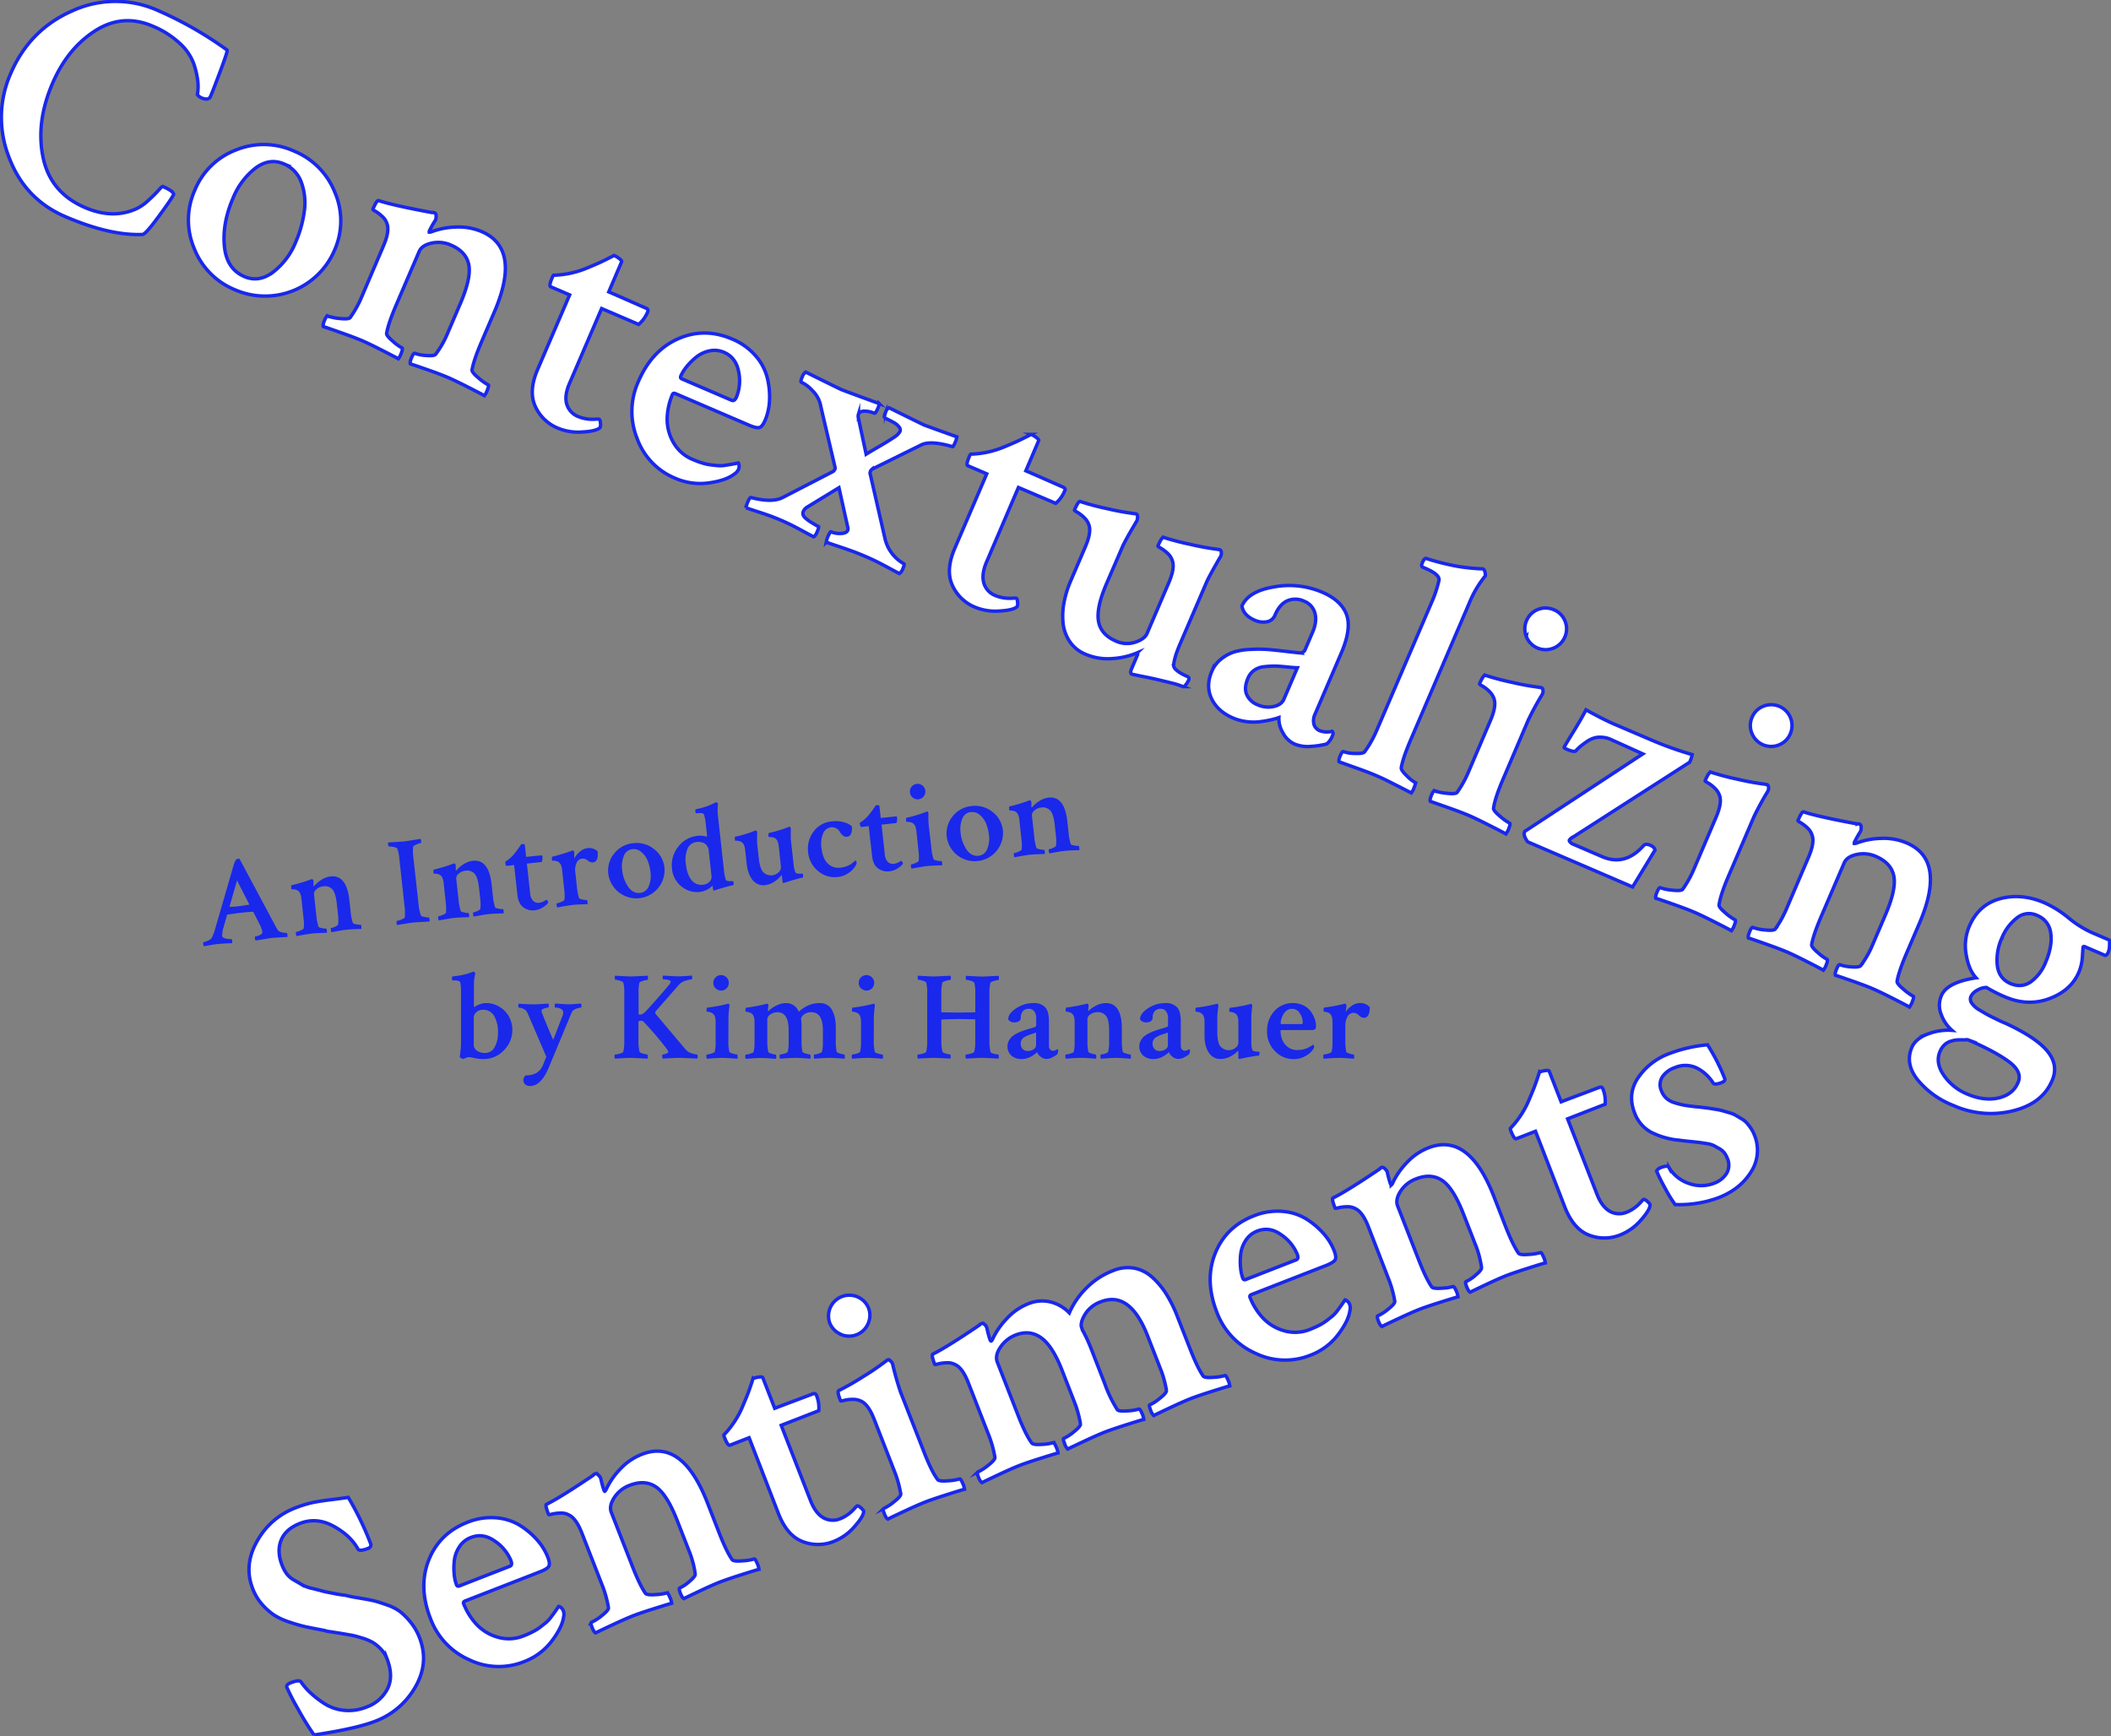 <svg id="Layer_1" data-name="Layer 1" xmlns="http://www.w3.org/2000/svg" viewBox="0 0 982.51 808.17"><rect x="0" y="0" width="982.51" height="808.17" fill="#808080" stroke="none"/><defs><style>.cls-1{fill:#1928eb;}.cls-2{fill:#fff;stroke:#1928eb;stroke-miterlimit:10;stroke-width:1.6px;}</style></defs><title>title</title><path class="cls-1" d="M111.53,399.84,127,428.76q1.12,2.21,2.19,4a2.83,2.83,0,0,0,2,1.18,7.74,7.74,0,0,0,2.25.28c.15,0,.27.32.35,1a2,2,0,0,1,0,.88q-7,.41-7.31.45T119,437.76a1.65,1.65,0,0,1-.35-1q-.09-.84.14-.86a7.47,7.47,0,0,0,1.87-.56q1.17-.48,1.35-1a1.66,1.66,0,0,0,.09-.77,13.34,13.34,0,0,0-1.53-3.86l-2.61-5.15a.64.64,0,0,0-.43-.19q-1.86.09-5,.43t-6.56.9q-.35,0-.32.27l-1.6,5.61a16.48,16.48,0,0,0-.68,3.87,1.3,1.3,0,0,0,.76,1.08A5.82,5.82,0,0,0,106,437a10,10,0,0,0,1.79.1q.18,0,.26.79a3.81,3.81,0,0,1,0,1.11q-.29,0-2.73.12t-3.94.26q-1.5.16-3.53.53l-2.89.52a1.24,1.24,0,0,1-.33-.84q-.11-1,0-1.05a8.41,8.41,0,0,0,2.17-.73,3.59,3.59,0,0,0,1.81-1.34,27.66,27.66,0,0,0,1.7-4.74l7.89-27.16q.95-3.61,1.68-4.39a1.48,1.48,0,0,1,.94-.51A1,1,0,0,1,111.53,399.84ZM107,422.07q2,0,4.18-.28t4.71-.69l.09-.24-5.66-11.06-3.47,12.07C106.83,422,106.88,422.08,107,422.07Z"/><path class="cls-1" d="M153.86,407.93q7.45-.82,8.75,11l.6,5.48a24.29,24.29,0,0,0,1,5.15q.16.39,1.68.66a8.89,8.89,0,0,0,2,.21c.12,0,.21.26.29.81a3.3,3.3,0,0,1,0,1.14q-.35,0-3.06.1t-4,.27q-1.39.15-3.82.59t-2.95.56a1.71,1.71,0,0,1-.35-1.07q-.1-.87.14-.89a6.9,6.9,0,0,0,1.89-.65q1.25-.57,1.32-1a16.67,16.67,0,0,0,0-4.26l-.6-5.48q-.53-4.79-2-6.55a4.67,4.67,0,0,0-4.34-1.45,5.37,5.37,0,0,0-3.12,1.37,2.79,2.79,0,0,0-1.15,2.32l1.09,9.93a24.29,24.29,0,0,0,1,5.15q.16.39,1.62.67a8.36,8.36,0,0,0,1.92.23q.23,0,.35.81a3.3,3.3,0,0,1,0,1.14q-.47,0-3.06.1t-3.92.25q-1.39.15-4,.61t-3.06.57a1.71,1.71,0,0,1-.35-1.07q-.1-.87.14-.89a8.11,8.11,0,0,0,2.06-.66q1.37-.59,1.44-1a19,19,0,0,0-.06-4.26l-1-9.41q-.3-2.71-1.33-3.59a2.8,2.8,0,0,0-1.39-.72,6.62,6.62,0,0,0-1.42-.19q-.56,0-.57-.11-.18-1.67.1-1.76a82.35,82.35,0,0,0,9.1-2.75.38.38,0,0,1,.13-.1l.17,0,.14,0c.15,0,.3.1.45.36a1.76,1.76,0,0,1,.24.62,19.79,19.79,0,0,0,0,2.1.46.46,0,0,0,.09.28.86.86,0,0,0,.27-.21,12.86,12.86,0,0,1,3.28-2.81A10.16,10.16,0,0,1,153.86,407.93Z"/><path class="cls-1" d="M185.88,399.74a17.47,17.47,0,0,0-1-4.8q-.28-.44-1.71-.72A7.79,7.79,0,0,0,181,394q-.23,0-.33-.84a2.34,2.34,0,0,1,0-1.05q.29,0,3.22-.18t4.49-.32q.46-.05,7.35-1.16a3,3,0,0,1,.27.9c.07.65,0,1-.12,1a9.49,9.49,0,0,0-2,.69q-1.51.63-1.58,1a21.54,21.54,0,0,0,.1,5.13L194.81,421a21.55,21.55,0,0,0,1.09,5.14q.16.39,1.68.66a8.89,8.89,0,0,0,2,.21q.23,0,.35,1.07a2.57,2.57,0,0,1,0,.82q-7,.41-7.37.46-1.16.13-2.42.32l-2.78.45-2.44.41a1.14,1.14,0,0,1-.32-.78q-.12-1.1.11-1.12a9.27,9.27,0,0,0,2.12-.64q1.43-.57,1.55-1a20.32,20.32,0,0,0-.07-4.9Z"/><path class="cls-1" d="M220.06,400.66q7.45-.82,8.75,11l.6,5.48a24.29,24.29,0,0,0,1,5.15q.16.39,1.68.66a8.9,8.9,0,0,0,2,.21c.12,0,.21.26.29.81a3.29,3.29,0,0,1,0,1.14q-.35,0-3.06.1t-4,.27q-1.39.15-3.82.59t-2.95.56a1.7,1.7,0,0,1-.35-1.07q-.1-.87.14-.89a6.93,6.93,0,0,0,1.89-.65q1.25-.57,1.32-1a16.65,16.65,0,0,0,0-4.26l-.6-5.48q-.53-4.79-2-6.55a4.67,4.67,0,0,0-4.34-1.45,5.38,5.38,0,0,0-3.12,1.37,2.79,2.79,0,0,0-1.15,2.32l1.09,9.93a24.32,24.32,0,0,0,1,5.15q.16.39,1.62.67a8.36,8.36,0,0,0,1.92.23q.23,0,.35.81a3.3,3.3,0,0,1,0,1.14q-.47,0-3.06.1t-3.92.25q-1.39.15-4,.61t-3.06.57a1.71,1.71,0,0,1-.35-1.07q-.1-.87.14-.89a8.11,8.11,0,0,0,2.06-.66q1.37-.59,1.44-1a19,19,0,0,0-.06-4.26l-1-9.41q-.3-2.71-1.33-3.59a2.8,2.8,0,0,0-1.39-.72,6.62,6.62,0,0,0-1.42-.19q-.56,0-.57-.11-.18-1.67.1-1.76A82.36,82.36,0,0,0,211,402a.37.37,0,0,1,.14-.1.55.55,0,0,1,.17,0l.14,0c.15,0,.3.1.45.36a1.77,1.77,0,0,1,.24.62,19.84,19.84,0,0,0,0,2.1c0,.15,0,.25.09.28a.87.87,0,0,0,.27-.21,12.86,12.86,0,0,1,3.28-2.81A10.17,10.17,0,0,1,220.06,400.66Z"/><path class="cls-1" d="M239.28,402.64l-3.52.39q-.4,0-.57-1.46a1.43,1.43,0,0,1,0-.53,16.25,16.25,0,0,0,4.11-3.55q.67-.83,1.46-1.88t1.84-2.69a4.14,4.14,0,0,1,1.11,0c.36.06.54.15.55.26l.62,5.66,4.19-.43,2.86-.28q.46-.05.52.47a5.65,5.65,0,0,1-.3,2.6l-6.93.76,1.53,13.91a5.51,5.51,0,0,0,1.37,3.41,3.32,3.32,0,0,0,2.85.91,5.5,5.5,0,0,0,1.2-.28,6.21,6.21,0,0,0,1-.43l.71-.43a1.84,1.84,0,0,1,.39-.22q.22-.08.58.46t.31.73q-.26.85-2.25,2.15a9.16,9.16,0,0,1-4,1.52,7.33,7.33,0,0,1-5.32-1.37q-2.32-1.7-2.76-5.74Z"/><path class="cls-1" d="M273.2,394.82a5.8,5.8,0,0,1,4.94,1.39q.54,4.91-2.23,5.21a3.45,3.45,0,0,1-2.38-.91,3.64,3.64,0,0,0-2.61-.88,3.11,3.11,0,0,0-2.6,2.13,7.73,7.73,0,0,0-.6,3.89l.79,7.22a24.32,24.32,0,0,0,1,5.15q.16.39,1.62.67a8.21,8.21,0,0,0,2,.22c.12,0,.21.26.29.81a6,6,0,0,1,.09,1.13q-.47,0-3.09.1t-3.94.26q-1.39.15-4,.61t-3.06.57a1.71,1.71,0,0,1-.35-1.07q-.1-.87.14-.89a8.09,8.09,0,0,0,2.06-.66q1.37-.59,1.44-1a19,19,0,0,0-.06-4.26l-1-9.41q-.3-2.71-1.33-3.59a2.8,2.8,0,0,0-1.39-.72,6.6,6.6,0,0,0-1.42-.19q-.56,0-.57-.11-.18-1.67.1-1.76a82.34,82.34,0,0,0,9.1-2.75,3.56,3.56,0,0,1,.45-.17c.15,0,.3.1.45.36a1.39,1.39,0,0,1,.22.65c0,.18,0,.45,0,.82s0,.76,0,1.17a7.5,7.5,0,0,0,0,.79,10.66,10.66,0,0,1,2.52-3.11A6.36,6.36,0,0,1,273.2,394.82Z"/><path class="cls-1" d="M294.75,392.46a12.81,12.81,0,0,1,9.68,2.76,12.45,12.45,0,0,1,4.84,8.73,13.16,13.16,0,0,1-26.15,2.87,12.51,12.51,0,0,1,2.77-9.59A12.72,12.72,0,0,1,294.75,392.46Zm-.45,2.8a4.68,4.68,0,0,0-3.93,3.09,12.49,12.49,0,0,0-.81,6.43,16.94,16.94,0,0,0,2.77,7.93q2.26,3.26,5.6,2.89a4.73,4.73,0,0,0,4-3.12,12.34,12.34,0,0,0,.85-6.4,20,20,0,0,0-1.36-5.49,10.25,10.25,0,0,0-2.9-4A5.39,5.39,0,0,0,294.3,395.25Z"/><path class="cls-1" d="M324.54,389.07a10,10,0,0,1,4.3.35q.29,0,.19-1l-.6-5.43a20.24,20.24,0,0,0-.78-3.89q-.39-.89-3.1-.59l-.46.05q-.35,0-.45-.89t.25-1q1.71-.36,3.33-.83t2.65-.88q1-.41,1.78-.78l1.14-.56a2.91,2.91,0,0,1,.45-.19h.12a.63.63,0,0,1,.5.27,1.06,1.06,0,0,1,.3.58,22.22,22.22,0,0,0,0,5.49l2.79,25.4a21.28,21.28,0,0,0,.82,4.23.85.85,0,0,0,.65.57,3.55,3.55,0,0,0,1.13.17l1.11,0,.58,0q.13.1.19.68.13,1.16-.22,1.19-.8.15-2,.46t-2.38.64l-2.21.65q-1,.32-2.34.75-.35,0-.45-.94l-.11-1a.26.26,0,0,0-.11-.22c-.06,0-.11,0-.14,0a9.69,9.69,0,0,1-5.77,2.79,11.25,11.25,0,0,1-8.52-2.54,11.72,11.72,0,0,1-4.41-8.25,13.62,13.62,0,0,1,2.88-10.22A12.72,12.72,0,0,1,324.54,389.07Zm-.22,2.83A5.08,5.08,0,0,0,320,395a13.6,13.6,0,0,0-.79,7.16q.54,4.91,2.63,7.45a5.7,5.7,0,0,0,5.32,2.19,4.83,4.83,0,0,0,3.06-1.36,3.22,3.22,0,0,0,.93-2.7l-1.33-12.12a4,4,0,0,0-.34-1.19,5.42,5.42,0,0,0-.84-1.28,3.71,3.71,0,0,0-1.69-1A6.16,6.16,0,0,0,324.33,391.9Z"/><path class="cls-1" d="M368.09,390.72l1.25,11.43a12.86,12.86,0,0,0,.91,4,1.2,1.2,0,0,0,.71.39,4.51,4.51,0,0,0,1,.12,8.58,8.58,0,0,0,1,0,1.07,1.07,0,0,1,.5,0c.16,0,.25.19.29.49a4.42,4.42,0,0,1,0,.79c0,.38-.13.57-.29.59a13.37,13.37,0,0,0-2,.43l-2.35.67q-1.13.33-2.15.67t-2.26.72q-.41,0-.51-.88l-.28-2.54c-.06-.19-.13-.28-.21-.27a12.94,12.94,0,0,1-3.24,3,9.72,9.72,0,0,1-4.43,1.66,6.09,6.09,0,0,1-3.54-.6,7,7,0,0,1-2.59-2.29,12.49,12.49,0,0,1-1.58-3.22,17.72,17.72,0,0,1-.77-3.6l-.71-6.47q-.3-2.71-1.33-3.59a3.23,3.23,0,0,0-1.42-.72,6.11,6.11,0,0,0-1.42-.19c-.39,0-.59,0-.6-.11q-.18-1.67.1-1.76a43.84,43.84,0,0,0,4.66-1.21,45.61,45.61,0,0,0,4.45-1.54,1,1,0,0,0,.22-.08,1,1,0,0,1,.22-.08c.19,0,.35.1.48.36a2.07,2.07,0,0,1,.21.62q-.09,4,0,5.14l.76,6.93q.49,4.5,2,6.33a5.13,5.13,0,0,0,7.31,0,3.09,3.09,0,0,0,1-2.3l-1-9.53q-.3-2.71-1.33-3.59a2.8,2.8,0,0,0-1.39-.72,6.55,6.55,0,0,0-1.45-.19q-.58,0-.6-.11-.18-1.67.16-1.77a44.53,44.53,0,0,0,4.6-1.21,45.5,45.5,0,0,0,4.45-1.54,3.34,3.34,0,0,0,.45-.17c.19,0,.36.1.51.35a1.07,1.07,0,0,1,.19.62Q368,389.68,368.09,390.72Z"/><path class="cls-1" d="M387.22,382.31a14,14,0,0,1,5.57.41,9.26,9.26,0,0,1,3.68,1.85,7.17,7.17,0,0,1-.31,3.33,2.14,2.14,0,0,1-1.85,1.52,2.6,2.6,0,0,1-1.82-.38,6.59,6.59,0,0,1-1.57-1.76,4.2,4.2,0,0,0-4.16-2.23,4.47,4.47,0,0,0-3.68,2.95,12.42,12.42,0,0,0-.78,6.48q.57,5.2,3,7.47a6.85,6.85,0,0,0,5.7,1.92,15.73,15.73,0,0,0,1.66-.27,8.64,8.64,0,0,0,1.47-.45l1.17-.51a5,5,0,0,0,1-.64l.73-.58,1.07-.91a1,1,0,0,1,.33.31,1.12,1.12,0,0,1,.24.56,1.79,1.79,0,0,1-.23,1.14,9.47,9.47,0,0,1-3.06,3.49,10.67,10.67,0,0,1-5.49,2.18,11.75,11.75,0,0,1-9.16-2.79,12.82,12.82,0,0,1-4.62-8.78,13.2,13.2,0,0,1,2.47-9.47A11.7,11.7,0,0,1,387.22,382.31Z"/><path class="cls-1" d="M404.31,384.52l-3.52.39q-.41,0-.57-1.46a1.46,1.46,0,0,1,0-.53,16.25,16.25,0,0,0,4.11-3.55q.67-.83,1.46-1.88t1.84-2.69a4.15,4.15,0,0,1,1.11,0q.54.09.55.26l.62,5.66,4.19-.43L417,380q.46-.05.52.47a5.64,5.64,0,0,1-.3,2.6l-6.93.76,1.53,13.91a5.51,5.51,0,0,0,1.37,3.41,3.32,3.32,0,0,0,2.85.91,5.52,5.52,0,0,0,1.2-.28,6.17,6.17,0,0,0,1-.43l.71-.43a1.85,1.85,0,0,1,.39-.22q.22-.08.58.46t.31.73q-.26.85-2.25,2.15a9.16,9.16,0,0,1-4,1.52,7.33,7.33,0,0,1-5.32-1.37q-2.32-1.7-2.76-5.74Z"/><path class="cls-1" d="M433.49,394.76a21.34,21.34,0,0,0,1,5.15q.16.39,1.65.67a8.56,8.56,0,0,0,2,.22q.23,0,.35.81a3.28,3.28,0,0,1,0,1.14q-.41,0-3.11.11t-4,.26q-1.44.16-4.05.62t-3,.56a1.71,1.71,0,0,1-.35-1.07q-.1-.87.14-.89a8.43,8.43,0,0,0,2-.66q1.4-.59,1.47-1a19,19,0,0,0-.06-4.26l-1-9.41q-.3-2.71-1.33-3.59a3.23,3.23,0,0,0-1.42-.72,6.11,6.11,0,0,0-1.42-.19c-.39,0-.59,0-.6-.11q-.18-1.67.16-1.77a44.66,44.66,0,0,0,4.6-1.21,45.61,45.61,0,0,0,4.45-1.54,3.4,3.4,0,0,0,.45-.17c.19,0,.36.1.51.35a1.07,1.07,0,0,1,.19.62,49.84,49.84,0,0,0,.08,5Zm-8.66-23.5a3.54,3.54,0,0,1-1.32-2.43,3.44,3.44,0,0,1,.76-2.63,3.6,3.6,0,0,1,6.4,1.84,3.54,3.54,0,0,1-.76,2.65,3.58,3.58,0,0,1-5.08.56Z"/><path class="cls-1" d="M452.27,375.17a12.81,12.81,0,0,1,9.68,2.76,12.45,12.45,0,0,1,4.84,8.73,13.16,13.16,0,0,1-26.15,2.87,12.51,12.51,0,0,1,2.77-9.59A12.72,12.72,0,0,1,452.27,375.17Zm-.45,2.8a4.68,4.68,0,0,0-3.93,3.09,12.49,12.49,0,0,0-.81,6.43,16.94,16.94,0,0,0,2.77,7.93q2.26,3.26,5.6,2.89a4.73,4.73,0,0,0,4-3.12,12.35,12.35,0,0,0,.85-6.4,20,20,0,0,0-1.36-5.49,10.24,10.24,0,0,0-2.9-4A5.39,5.39,0,0,0,451.82,378Z"/><path class="cls-1" d="M488,371.25q7.45-.82,8.75,11l.6,5.48a24.32,24.32,0,0,0,1,5.15q.16.39,1.68.66a8.89,8.89,0,0,0,2,.21c.12,0,.21.26.29.81a3.28,3.28,0,0,1,0,1.14q-.35,0-3.06.1t-4,.27q-1.39.15-3.82.59t-2.95.56a1.71,1.71,0,0,1-.35-1.07q-.1-.87.14-.89a6.9,6.9,0,0,0,1.89-.65q1.25-.57,1.32-1a16.67,16.67,0,0,0,0-4.26l-.6-5.48q-.53-4.79-2-6.55a4.67,4.67,0,0,0-4.34-1.45,5.38,5.38,0,0,0-3.12,1.37,2.79,2.79,0,0,0-1.15,2.32l1.09,9.93a24.28,24.28,0,0,0,1,5.15q.16.39,1.62.67a8.36,8.36,0,0,0,1.92.23q.23,0,.35.81a3.3,3.3,0,0,1,0,1.14q-.47,0-3.06.1t-3.92.25q-1.39.15-4,.61t-3.06.57a1.71,1.71,0,0,1-.35-1.07q-.1-.87.14-.89a8.11,8.11,0,0,0,2.06-.66q1.37-.59,1.44-1a19,19,0,0,0-.06-4.26l-1-9.41q-.3-2.71-1.33-3.59a2.8,2.8,0,0,0-1.39-.72,6.62,6.62,0,0,0-1.42-.19q-.56,0-.57-.11-.18-1.67.1-1.76a82.27,82.27,0,0,0,9.1-2.75.38.38,0,0,1,.13-.1l.17,0,.14,0c.15,0,.3.1.45.36a1.76,1.76,0,0,1,.24.62,19.79,19.79,0,0,0,0,2.1.46.46,0,0,0,.09.28.86.86,0,0,0,.27-.21,12.87,12.87,0,0,1,3.28-2.81A10.16,10.16,0,0,1,488,371.25Z"/><path class="cls-2" d="M80.82,90.49q-.8,1.87-6.93,10.21t-7.52,8.42q-15.08.67-35.9-8.26-19-8.13-26.33-27.79A50.35,50.35,0,0,1,5,34.16Q13.76,13.78,33.65,5.05A48.11,48.11,0,0,1,73.5,4.89a172,172,0,0,1,32.22,18.42q.37.33-3.17,9.78T98,44.83q-.92,2.15-4.37.67a5,5,0,0,1-1.76-1.44,21.81,21.81,0,0,0,.2-6.21,40,40,0,0,0-1.87-8.12,23.76,23.76,0,0,0-6.47-9.49,41.88,41.88,0,0,0-12.69-8.08Q57,6.14,44.17,14.41T24.4,38.91Q16.63,57,20.07,73.36T39.6,96.61q12.78,5.48,23.7.64A21.37,21.37,0,0,0,69,93.32q3-2.72,4.73-4.69t2.06-1.83Q80.8,89,80.82,90.49Z"/><path class="cls-2" d="M136.9,70.34a34.45,34.45,0,0,1,19,19.29,33.49,33.49,0,0,1-.22,26.86,35.08,35.08,0,0,1-46.31,18.39,34.22,34.22,0,0,1-19.05-19.4,33.86,33.86,0,0,1,.32-26.9,33.66,33.66,0,0,1,19.2-18.79A34.23,34.23,0,0,1,136.9,70.34Zm-4.76,5.95q-6.75-2.9-13.29,2a33.61,33.61,0,0,0-10.42,14q-5,11.63-4,22.25t9.3,14.19q6.75,2.89,13.39-2.08a33.23,33.23,0,0,0,10.46-13.88,53.65,53.65,0,0,0,4.08-14.66,27.55,27.55,0,0,0-1.44-13.29A14.49,14.49,0,0,0,132.13,76.29Z"/><path class="cls-2" d="M224.2,107.8q18.52,7.95,5.89,37.38l-5.85,13.64q-3.76,8.76-4.54,13.35-.15,1.13,3.06,3.78a23.94,23.94,0,0,0,4.49,3.2c.29.12.15.89-.39,2.3a8.85,8.85,0,0,1-1.42,2.71q-.8-.51-7.29-3.81t-9.79-4.71q-3.45-1.48-9.73-3.67t-7.64-2.6q-.33-.82.6-3t1.5-1.91a18.6,18.6,0,0,0,5.27,1q3.69.31,4.41-.57a44.84,44.84,0,0,0,5.65-10l5.85-13.64q5.11-11.92,3.92-18t-8.23-9.14a14.46,14.46,0,0,0-9.12-.94q-4.52,1-5.76,3.91l-10.6,24.7q-3.76,8.76-4.54,13.35-.15,1.13,2.91,3.71a22.56,22.56,0,0,0,4.2,3.08q.57.25-.25,2.36a8.91,8.91,0,0,1-1.42,2.71q-1.09-.64-7.29-3.81t-9.51-4.59q-3.45-1.48-10.17-3.85T150.49,152q-.33-.82.6-3t1.5-1.91a21.84,21.84,0,0,0,5.7,1.17q4,.43,4.7-.45a51.09,51.09,0,0,0,5.5-10l10-23.41q2.89-6.75,1.65-10.18a7.53,7.53,0,0,0-2.31-3.54,17.86,17.86,0,0,0-3.08-2.34q-1.31-.73-1.18-1,1.79-4.16,2.57-4,6.85,2.26,25,5.61a1,1,0,0,1,.45-.06,1.53,1.53,0,0,1,.46.11l.36.15c.38.16.57.64.57,1.44a4.76,4.76,0,0,1-.25,1.76,53.3,53.3,0,0,0-2.79,4.92,1.23,1.23,0,0,0-.16.78,2.32,2.32,0,0,0,.9-.12,34.59,34.59,0,0,1,11.42-2.24A27.34,27.34,0,0,1,224.2,107.8Z"/><path class="cls-2" d="M265.12,137.26l-8.76-3.76q-1-.43.6-4.16a3.86,3.86,0,0,1,.7-1.23A43.72,43.72,0,0,0,272,125.24q2.66-1.06,5.91-2.48t7.86-3.85a11.1,11.1,0,0,1,2.57,1.53c.76.61,1.08,1.06,1,1.34l-6,14.07q3.73,1.6,10.38,4.54l7.08,3.12q1.15.49.59,1.79a15.18,15.18,0,0,1-4.15,5.7l-17.23-7.39-14.85,34.61Q262.6,184,263.75,188a8.92,8.92,0,0,0,5.46,5.91,14.75,14.75,0,0,0,3.17.93,16.6,16.6,0,0,0,2.92.32c.79,0,1.54,0,2.24-.06a5,5,0,0,1,1.19,0c.42.07.67.69.74,1.85a3.67,3.67,0,0,1-.23,2.11q-1.73,1.64-8.1,2a24.62,24.62,0,0,1-11.41-1.75,19.7,19.7,0,0,1-10.64-10.26q-3.18-7.06,1.14-17.11Z"/><path class="cls-2" d="M340.8,157.83a29,29,0,0,1,10.92,7.83A24.75,24.75,0,0,1,357.15,176a36.28,36.28,0,0,1,1,10.44,27,27,0,0,1-2,9.08q-1.36,3.16-2.77,3.49t-4.72-1.09l-34.32-14.72q-1-.43-1.37.43a30.38,30.38,0,0,0-2.45,10.85,21.5,21.5,0,0,0,2.75,11.21,18.39,18.39,0,0,0,9.3,8.24,42.39,42.39,0,0,0,4.26,1.57,23.21,23.21,0,0,0,4,.88q1.94.24,3.42.36a13.42,13.42,0,0,0,3.21-.15l2.46-.39q.73-.11,3.7-.71a2.55,2.55,0,0,1,.35,1.17,3,3,0,0,1-.19,1.62,4.8,4.8,0,0,1-2,2.36q-3.82,3-11.8,4.12a29,29,0,0,1-15.88-2.22A31.64,31.64,0,0,1,296.49,204a33.7,33.7,0,0,1,.59-26.35q6.22-14.5,18.5-19.95T340.8,157.83ZM337,164a11,11,0,0,0-7-.64,14.73,14.73,0,0,0-6.26,3.1,29.89,29.89,0,0,0-4.39,4.49,19.16,19.16,0,0,0-2.46,4q-.43,1,.43,1.38l23.26,10q1.29.55,2.22-1.6a20.25,20.25,0,0,0,1-11.64Q342.56,166.4,337,164Z"/><path class="cls-2" d="M373.45,175.24a4.44,4.44,0,0,1,1.56-2.05q15.42,7.64,16.57,8.13t17.6,6.53a5.39,5.39,0,0,1-.58,2.13q-1.11,2.59-1.68,2.34a11.89,11.89,0,0,0-4.36-.94q-2.35-.07-3,1.36a3.41,3.41,0,0,0,0,2l3.56,16.66q1.62-1,6.16-3.65t6.82-4.21a7.72,7.72,0,0,0,2.78-2.72,2.07,2.07,0,0,0-.51-2.18,7.71,7.71,0,0,0-2.25-1.9q-1.31-.73-2.78-1.45a5.09,5.09,0,0,1-1.56-.92q-.58-.25.41-2.54a3.61,3.61,0,0,1,1.56-2.05q15.28,7.57,16.29,8t15.3,5.54a9.15,9.15,0,0,1-.7,2.42q-1,2.3-1.27,2.17-10.26-3-14.61-.83l-22.86,11.28a2.76,2.76,0,0,0-.78,1,2.12,2.12,0,0,0,0,1.68l6.68,29.22a18.16,18.16,0,0,0,8.9,12.15q.43.18-.62,2.63a4.15,4.15,0,0,1-1.5,1.91q-2.09-1.07-5.06-2.68t-5.41-2.83q-2.45-1.22-5.32-2.45-3.16-1.36-5.95-2.38t-6.29-2.19q-3.5-1.16-6-2.06a13.44,13.44,0,0,1,.51-2q1.29-3,1.72-2.83a10.66,10.66,0,0,0,4.59.78q2.58-.08,3.2-1.52a2.41,2.41,0,0,0,.08-1l-4.18-18.79L376,235.84A4.57,4.57,0,0,0,373.9,238a2.28,2.28,0,0,0-.11,1.65,3.86,3.86,0,0,0,1.25,1.64,17.6,17.6,0,0,0,1.72,1.33q.73.48,2.29,1.41t1.85,1q.43.18-.62,2.63-.8,1.87-1.62,2.19-2.09-1.07-4.91-2.62t-5.2-2.74q-2.38-1.19-5.11-2.36t-5.23-2.08q-2.51-.9-5.64-1.91t-5.35-1.79a10.8,10.8,0,0,1,.76-2.57q1-2.44,1.62-2.19,9.95,2.57,14.83-.1l23.37-12.07a2.81,2.81,0,0,0,.78-1,1.93,1.93,0,0,0,0-1.19l-6.9-29.49a13.11,13.11,0,0,0-3.45-5.82,16.58,16.58,0,0,0-5.24-4Q372.4,177.68,373.45,175.24Z"/><path class="cls-2" d="M459.25,220.55l-8.76-3.76q-1-.43.6-4.17a3.88,3.88,0,0,1,.7-1.23,43.71,43.71,0,0,0,14.32-2.87q2.66-1.06,5.91-2.48t7.86-3.85a11.1,11.1,0,0,1,2.57,1.53c.76.61,1.08,1.06,1,1.34l-6,14.07q3.73,1.6,10.38,4.54l7.08,3.12q1.15.49.59,1.79a15.18,15.18,0,0,1-4.15,5.7L474,226.89,459.2,261.5q-2.47,5.75-1.32,9.81a8.93,8.93,0,0,0,5.46,5.91,14.81,14.81,0,0,0,3.17.94,16.59,16.59,0,0,0,2.92.32c.79,0,1.54,0,2.24-.06a5,5,0,0,1,1.19,0q.63.11.74,1.85a3.66,3.66,0,0,1-.23,2.11q-1.73,1.64-8.1,2a24.64,24.64,0,0,1-11.41-1.75,19.71,19.71,0,0,1-10.64-10.26q-3.18-7.06,1.14-17.11Z"/><path class="cls-2" d="M561.59,270.92l-12.2,28.43q-3,6.89-3.16,10.54a3.25,3.25,0,0,0,1.16,1.86,12.15,12.15,0,0,0,2.27,1.65,23.28,23.28,0,0,0,2.31,1.16c.72.31,1.1.53,1.16.67q.51.39,0,1.54a11.85,11.85,0,0,1-1.12,1.81c-.58.83-1.07,1.16-1.45,1a36,36,0,0,0-5.31-1.68q-3.3-.82-6.39-1.55T533,315.08q-2.83-.54-6.24-1.31-1-.43,0-2.73l2.71-6.32q.16-.78-.12-.9a34.88,34.88,0,0,1-11.53,2.7,26.16,26.16,0,0,1-12.58-2,16.37,16.37,0,0,1-7.5-6.11,18.84,18.84,0,0,1-3-8.78,33.54,33.54,0,0,1,.56-9.62,47.63,47.63,0,0,1,2.95-9.45l6.9-16.08q2.89-6.75,1.65-10.18a8.67,8.67,0,0,0-2.38-3.57,16.45,16.45,0,0,0-3.08-2.34q-1.38-.76-1.25-1,1.79-4.16,2.57-4a117.77,117.77,0,0,0,12.51,3.33A122.39,122.39,0,0,0,527.53,239a2.53,2.53,0,0,0,.64.1,2.61,2.61,0,0,1,.64.1c.48.21.69.7.65,1.47a5.59,5.59,0,0,1-.32,1.73q-5.48,9.21-6.71,12.08L515,271.68q-4.81,11.2-3.74,17.44t8.1,9.26a12.26,12.26,0,0,0,9,.53q4.36-1.45,5.47-4L544,271.18q2.89-6.75,1.64-10.18a7.53,7.53,0,0,0-2.31-3.54,17.6,17.6,0,0,0-3.15-2.37q-1.38-.76-1.25-1,1.79-4.16,2.71-3.94A119.85,119.85,0,0,0,554,253.37a122.42,122.42,0,0,0,12.45,2.28,9.12,9.12,0,0,0,1.27.21q.72.31.72,1.5a2.87,2.87,0,0,1-.39,1.7Q562.7,268.33,561.59,270.92Z"/><path class="cls-2" d="M615.34,275.62q8.9,3.82,11.35,10.39t-2.42,17.92l-12.14,28.29a7.13,7.13,0,0,0-.59,4.93,4.69,4.69,0,0,0,2.8,3,9.73,9.73,0,0,0,5.68.23q.74.66.18,1.95a9.28,9.28,0,0,1-2.71,3.94,38.68,38.68,0,0,1-7.28,1.13,16.27,16.27,0,0,1-7.69-1.09,11.4,11.4,0,0,1-5.41-5.21,12.8,12.8,0,0,1-1.88-7.1q-.21.08-1.48.47t-3.42.83a45.87,45.87,0,0,1-4.72.7,25,25,0,0,1-5.71-.16,22.77,22.77,0,0,1-6-1.64q-7.18-3.08-10-9t.13-12.78a14.41,14.41,0,0,1,4.42-5.75,18.63,18.63,0,0,1,6.07-3.26,32,32,0,0,1,7.81-1.16,64.44,64.44,0,0,1,7.88.06q3.2.27,8.13.85t6.9.75a2.46,2.46,0,0,0,2.28-1.74l3.39-7.9q2.15-5,1.09-8.88a8.17,8.17,0,0,0-4.94-5.52,9.48,9.48,0,0,0-7.89-.24q-3.58,1.61-5.67,6.49a5.07,5.07,0,0,1-4,3.31,9.71,9.71,0,0,1-5.47-.73q-5.32-2.28-6-6.65,3-6.89,15-8.89A39.19,39.19,0,0,1,615.34,275.62ZM585.23,328a12.11,12.11,0,0,0,7.54.85q3.66-.81,4.77-3.39l6.28-14.65q-1.19,0-4.85-.38t-5.69-.4a42.92,42.92,0,0,0-4.88.29,9.42,9.42,0,0,0-4.73,1.71,8.6,8.6,0,0,0-2.8,3.56q-2,4.6-.6,7.73A9,9,0,0,0,585.23,328Z"/><path class="cls-2" d="M656.72,344q-3.82,8.91-4.54,13.36-.15,1.13,2.56,3.73a17.09,17.09,0,0,0,3.86,3.1c.29.12.17.87-.36,2.23a8.52,8.52,0,0,1-1.39,2.63l-5.23-2.67q-3.28-1.67-5.95-3t-5.11-2.36q-2.73-1.17-5.52-2.2t-6.18-2.23l-5.61-2q-.33-.82.57-2.9t1.47-1.84a16.73,16.73,0,0,0,5.33.84q3.75.17,4.47-.72a51.8,51.8,0,0,0,5.71-10.13l25.63-59.73a54.5,54.5,0,0,0,3.33-10.13q.26-2.6-6.19-5.38l-1.44-.62q-.86-.37-.12-2.09,1-2.3,1.85-1.93,4.63,1.48,9,2.49t7.29,1.43q3,.42,5.18.61t3.55.25H690l.29.12c.38.16.67.63.85,1.39a4.79,4.79,0,0,1,.17,1.77,49.43,49.43,0,0,0-7.51,12.76Z"/><path class="cls-2" d="M699.53,362.74q-3.76,8.76-4.4,13.42-.15,1.13,3,3.75a23,23,0,0,0,4.42,3.17q.57.24-.25,2.36a8.88,8.88,0,0,1-1.42,2.71q-.94-.58-7.44-3.87t-9.65-4.65q-3.59-1.54-10.31-3.91T665.69,373q-.33-.82.6-3t1.5-1.91a22.7,22.7,0,0,0,5.63,1.14q4.05.46,4.77-.42a51,51,0,0,0,5.5-10.05l10-23.41q2.89-6.75,1.64-10.18a8.68,8.68,0,0,0-2.38-3.57,16.48,16.48,0,0,0-3.08-2.34q-1.38-.76-1.25-1,1.79-4.16,2.71-3.94a120.21,120.21,0,0,0,12.37,3.27,122.71,122.71,0,0,0,12.45,2.28,9.09,9.09,0,0,0,1.27.21c.48.21.72.71.72,1.5a2.87,2.87,0,0,1-.39,1.7,134,134,0,0,0-6.45,11.86Zm10.85-66.5a9.51,9.51,0,0,1,.13-7.43,9.6,9.6,0,0,1,12.69-5,9.36,9.36,0,0,1,5.21,5.3,9.26,9.26,0,0,1-.09,7.35,9.52,9.52,0,0,1-5.3,5.21,9.62,9.62,0,0,1-12.64-5.42Z"/><path class="cls-2" d="M730.44,391c-.12.29,0,.63.41,1a3.53,3.53,0,0,0,.88.72l13.93,6q10.62,4.56,19.16-5,1-1.25,3.13-.36t2.31,2.35l-10.41,17.13L711,391.82q-2.13-3-1.46-4.53c.12-.29.25-.46.39-.51l54.67-35.88-15.1-6.82a11.07,11.07,0,0,0-2.88-.81,14,14,0,0,0-2.67-.12,9.15,9.15,0,0,0-2.52.53,10.93,10.93,0,0,0-2.11,1c-.54.33-1.18.77-1.92,1.3s-1.29,1-1.64,1.25-.82.73-1.4,1.27a7,7,0,0,0-.92,1q-.8.68-4-.68c-1.05-.45-1.54-.77-1.46-1q.31-.72,4.18-7t6-10.43q8.1,4.49,13.27,6.71L769,344.61a163.48,163.48,0,0,0,18.58,6.61,13.26,13.26,0,0,1-1.19,3.57l-54,34.65A4.79,4.79,0,0,0,730.44,391Z"/><path class="cls-2" d="M804.49,407.78q-3.76,8.76-4.4,13.42-.15,1.13,3,3.75a23,23,0,0,0,4.42,3.17c.38.16.3,1-.25,2.36a8.89,8.89,0,0,1-1.42,2.71q-.94-.58-7.43-3.87t-9.65-4.65q-3.59-1.54-10.31-3.91t-7.78-2.66q-.33-.82.6-3t1.5-1.91a22.62,22.62,0,0,0,5.63,1.14q4.05.46,4.77-.42a51.11,51.11,0,0,0,5.5-10.05l10-23.41q2.89-6.75,1.65-10.18a8.7,8.7,0,0,0-2.38-3.57,16.41,16.41,0,0,0-3.08-2.34q-1.38-.76-1.25-1,1.79-4.16,2.71-3.94a119.65,119.65,0,0,0,12.37,3.27,122.71,122.71,0,0,0,12.45,2.28,9.31,9.31,0,0,0,1.27.21q.72.31.72,1.5a2.89,2.89,0,0,1-.39,1.7,133.73,133.73,0,0,0-6.45,11.86Zm10.85-66.5a9.52,9.52,0,0,1,.13-7.43,9.26,9.26,0,0,1,5.26-5.14,9.69,9.69,0,0,1,12.54,12.78A9.52,9.52,0,0,1,828,346.7a9.62,9.62,0,0,1-12.64-5.42Z"/><path class="cls-2" d="M887.45,392.36q18.52,7.95,5.89,37.38l-5.85,13.64q-3.76,8.76-4.54,13.35-.15,1.13,3.06,3.78a24,24,0,0,0,4.49,3.2q.43.18-.39,2.3a8.83,8.83,0,0,1-1.42,2.71q-.8-.51-7.29-3.81t-9.79-4.71q-3.45-1.48-9.73-3.67t-7.64-2.6q-.33-.82.6-3t1.5-1.91a18.57,18.57,0,0,0,5.27,1q3.69.31,4.41-.57a44.85,44.85,0,0,0,5.65-10l5.85-13.64q5.11-11.92,3.92-18t-8.23-9.14a14.46,14.46,0,0,0-9.12-.94q-4.52,1-5.76,3.91l-10.6,24.7q-3.76,8.76-4.54,13.35-.15,1.13,2.91,3.72a22.5,22.5,0,0,0,4.21,3.08q.57.25-.25,2.36a8.9,8.9,0,0,1-1.42,2.71q-1.09-.64-7.29-3.81t-9.51-4.59q-3.45-1.48-10.16-3.85t-7.93-2.72q-.33-.82.6-3t1.5-1.91a21.85,21.85,0,0,0,5.7,1.17q4,.43,4.7-.45a51.13,51.13,0,0,0,5.5-10.05l10-23.41q2.89-6.75,1.64-10.18a7.52,7.52,0,0,0-2.31-3.54,17.87,17.87,0,0,0-3.08-2.34q-1.31-.73-1.18-1,1.79-4.16,2.57-4,6.85,2.26,25,5.61a1,1,0,0,1,.45-.06,1.53,1.53,0,0,1,.46.11l.36.15c.38.16.57.64.57,1.44a4.73,4.73,0,0,1-.25,1.76,53.43,53.43,0,0,0-2.79,4.92,1.23,1.23,0,0,0-.16.78,2.36,2.36,0,0,0,.9-.12,34.59,34.59,0,0,1,11.42-2.24A27.34,27.34,0,0,1,887.45,392.36Z"/><path class="cls-2" d="M951.66,420.25a49.53,49.53,0,0,1,11.12,7A48.15,48.15,0,0,0,973.46,434l8.18,3.51c.19.08.26.85.2,2.3a9.59,9.59,0,0,1-.51,3.18q-.86,2-1.72,1.64l-9.33-4c-.38-.16-.64-.1-.76.18q-.06.15-.31,4.29a22.11,22.11,0,0,1-1.67,7.45q-3.64,8.48-13.67,12.24T933.21,464a64.72,64.72,0,0,1-8.66-4.39,8.39,8.39,0,0,0-4.3,1.3,6.65,6.65,0,0,0-2.94,2.9,3.21,3.21,0,0,0,.32,3,10.52,10.52,0,0,0,3.62,3.25q2.69,1.66,4.64,2.67t5.62,2.75l2.15.92q14.17,6.59,19.34,13t2.15,13.42q-4.48,10.83-18.35,14.23a42.69,42.69,0,0,1-27.65-2.51,40.61,40.61,0,0,1-16.58-11.87q-6-7.53-2.77-15.13,1.79-4.17,7.54-6.29a25.83,25.83,0,0,1,11.17-1.67,17.82,17.82,0,0,1-5-7.34,11.36,11.36,0,0,1,.08-8.89q2.65-6.17,16.11-8.22-3.37-3.65-4.58-10.72a23,23,0,0,1,1.43-13.24q4.37-10.2,14.37-12.88T951.66,420.25Zm-12.41,83.6q2.16-5-4.39-9.79t-18.75-10a2.52,2.52,0,0,0-.78-.16,6.75,6.75,0,0,0-.9.12q-2.18-.09-3.4,0a13.45,13.45,0,0,0-3,.59,7.59,7.59,0,0,0-3,1.68,9.07,9.07,0,0,0-2.12,3.17q-2.22,5.17,1.76,11a24.34,24.34,0,0,0,10.73,8.68q8,3.45,14.74,1.9T939.25,503.85Zm-7.44-67.46a24.73,24.73,0,0,0-2.21,13.08q.81,6,6,8.26t9.58-.73a20.71,20.71,0,0,0,6.86-9q3.27-7.61,2.43-13.58a10,10,0,0,0-6.3-8.31,8.81,8.81,0,0,0-9.52,1.19A22.68,22.68,0,0,0,931.81,436.38Z"/><path class="cls-2" d="M117.61,739.44q-4.26-10.92,2-22a34.14,34.14,0,0,1,17.75-15.55,54.8,54.8,0,0,1,7.3-2.34q3.23-.75,9.23-1.5t8.21-1.1a139.3,139.3,0,0,1,10.48,21.74,1.7,1.7,0,0,1-1.24,2q-3.93,1.53-4.73.33-3.48-6.35-11.37-10.66t-15.6-1.3q-6.7,2.61-8.79,7.79t.4,11.58a17.63,17.63,0,0,0,2.13,4,11,11,0,0,0,3.54,3.06q2.27,1.3,3.7,2.17a18.55,18.55,0,0,0,4.86,1.71q3.43.85,4.66,1.2t5.47,1.14a47.5,47.5,0,0,0,5.08.79,57.46,57.46,0,0,0,6.1,1.23q4.94.84,7,1.31t6.11,1.9a22.56,22.56,0,0,1,6.37,3.22,32,32,0,0,1,4.84,4.9,26.31,26.31,0,0,1,4.14,7.19q4.54,11.65-1.9,22.88a36.13,36.13,0,0,1-18.81,16.05q-8.74,3.4-28.38,6.36a136.56,136.56,0,0,1-7.54-12.24,105.53,105.53,0,0,1-5.15-10q-.31-1.22,1.88-2.07,3.78-1.47,4.68-.48a30.36,30.36,0,0,0,4.28,5,45.52,45.52,0,0,0,6.61,5.14,20.57,20.57,0,0,0,9.11,3.16,22,22,0,0,0,10.56-1.52,17.49,17.49,0,0,0,9.77-8.5q2.92-5.83-.25-14a13.58,13.58,0,0,0-2.82-4.44,18.07,18.07,0,0,0-3.72-3.08,22.81,22.81,0,0,0-5-2.08q-3.14-1-5.14-1.35t-5.84-1q-3.84-.6-5.43-.82a10.77,10.77,0,0,0-2.06-.54q-5.25-1-8-1.58a75.28,75.28,0,0,1-7.28-2.11,30.9,30.9,0,0,1-7.24-3.3,29.56,29.56,0,0,1-5.51-4.89A23.53,23.53,0,0,1,117.61,739.44Z"/><path class="cls-2" d="M217.59,708.53a29,29,0,0,1,13.28-2.07A24.74,24.74,0,0,1,242,710a36.3,36.3,0,0,1,8,6.77,26.94,26.94,0,0,1,4.92,7.89q1.25,3.2.47,4.43t-4.13,2.53l-34.79,13.56q-1,.4-.68,1.27a30.34,30.34,0,0,0,5.86,9.45,21.49,21.49,0,0,0,9.83,6.07,18.39,18.39,0,0,0,12.41-.64,42.53,42.53,0,0,0,4.14-1.86,23.23,23.23,0,0,0,3.5-2.2q1.55-1.19,2.69-2.14a13.41,13.41,0,0,0,2.18-2.36l1.48-2q.44-.59,2.15-3.1a2.56,2.56,0,0,1,1.07.59,3,3,0,0,1,1,1.29,4.81,4.81,0,0,1,.2,3.11q-.65,4.78-5.53,11.21a29,29,0,0,1-12.88,9.55,31.64,31.64,0,0,1-25.5-.88,33.7,33.7,0,0,1-18.05-19.21q-5.73-14.7-.79-27.2T217.59,708.53Zm1.59,7.09a11,11,0,0,0-5.47,4.48,14.71,14.71,0,0,0-2.29,6.6,29.86,29.86,0,0,0,0,6.28,19.1,19.1,0,0,0,1,4.55q.4,1,1.27.68L237.31,729q1.31-.51.46-2.69a20.25,20.25,0,0,0-7.45-9Q224.85,713.41,219.18,715.62Z"/><path class="cls-2" d="M298.82,676.87q18.78-7.32,30.41,22.53l5.39,13.83q3.46,8.88,6.13,12.71.69.91,4.83.55a24,24,0,0,0,5.45-.87c.29-.11.73.53,1.33,1.91a8.86,8.86,0,0,1,.89,2.92q-.93.19-7.87,2.4t-10.29,3.51q-3.49,1.36-9.51,4.21t-7.27,3.5q-.81-.36-1.66-2.54t-.27-2.41a18.63,18.63,0,0,0,4.45-3q2.85-2.37,2.74-3.5a44.89,44.89,0,0,0-3-11.08l-5.39-13.83q-4.71-12.08-9.86-15.61t-12.28-.75a14.47,14.47,0,0,0-7.16,5.72q-2.5,3.91-1.37,6.82l9.76,25q3.46,8.88,6.13,12.71.69.91,4.68.61a22.54,22.54,0,0,0,5.16-.75q.58-.23,1.48,1.86a8.88,8.88,0,0,1,.89,2.92q-1.22.31-7.87,2.4t-10,3.39q-3.49,1.36-9.95,4.38t-7.56,3.62q-.81-.36-1.66-2.54t-.27-2.41a21.82,21.82,0,0,0,4.89-3.16q3.14-2.48,3-3.61a51.07,51.07,0,0,0-3.12-11l-9.25-23.73q-2.67-6.84-6-8.41a7.53,7.53,0,0,0-4.13-.91,17.89,17.89,0,0,0-3.83.49q-1.44.4-1.55.1-1.65-4.22-1-4.65,6.47-3.19,21.74-13.5a1,1,0,0,1,.28-.36,1.51,1.51,0,0,1,.41-.24l.36-.14c.39-.15.86.06,1.42.62a4.78,4.78,0,0,1,1.06,1.43,53.08,53.08,0,0,0,1.46,5.47c.15.39.29.61.43.67a2.3,2.3,0,0,0,.56-.72,34.68,34.68,0,0,1,6.57-9.6A27.34,27.34,0,0,1,298.82,676.87Z"/><path class="cls-2" d="M348.65,669.19l-8.88,3.46q-1,.4-2.49-3.39a3.84,3.84,0,0,1-.37-1.37,43.73,43.73,0,0,0,8.2-12.08q1.15-2.63,2.48-5.91t2.9-8.26a11.14,11.14,0,0,1,2.91-.71q1.45-.15,1.62.29l5.56,14.27q3.78-1.47,10.58-4l7.24-2.74q1.16-.45,1.67.86a15.17,15.17,0,0,1,1,7l-17.47,6.81,13.67,35.09q2.27,5.82,5.94,7.92a8.93,8.93,0,0,0,8,.39,14.79,14.79,0,0,0,2.92-1.56,16.63,16.63,0,0,0,2.31-1.82c.56-.56,1.08-1.09,1.55-1.61a4.87,4.87,0,0,1,.85-.83q.52-.37,1.82.8t1.32,1.67q-.08,2.38-4.34,7.14a24.61,24.61,0,0,1-9.36,6.75,19.7,19.7,0,0,1-14.78.14q-7.22-2.8-11.19-13Z"/><path class="cls-2" d="M391.24,621a9.52,9.52,0,0,1-5.12-5.38,9.69,9.69,0,0,1,18.05-7,9.52,9.52,0,0,1-.12,7.43,9.62,9.62,0,0,1-12.81,5Zm38.88,55q3.46,8.88,6.27,12.65.69.91,4.75.58a23,23,0,0,0,5.38-.84q.58-.23,1.48,1.86a8.86,8.86,0,0,1,.89,2.92q-1.08.25-8,2.45t-10.14,3.45q-3.64,1.42-10.09,4.44t-7.42,3.56q-.81-.36-1.66-2.54t-.27-2.41a22.65,22.65,0,0,0,4.81-3.13q3.21-2.51,3.11-3.64a51.14,51.14,0,0,0-3.12-11l-9.25-23.73q-2.67-6.84-6-8.41a8.69,8.69,0,0,0-4.2-.88,16.44,16.44,0,0,0-3.83.49q-1.51.42-1.63.13-1.65-4.22-.83-4.71a120,120,0,0,0,11.11-6.34,122.57,122.57,0,0,0,10.48-7.1A9.18,9.18,0,0,0,413,633c.48-.19,1,0,1.56.56a2.88,2.88,0,0,1,.92,1.49,133.94,133.94,0,0,0,3.71,13Z"/><path class="cls-2" d="M478.48,606.86A16.88,16.88,0,0,1,489,606a18.26,18.26,0,0,1,8.69,5.08,36.85,36.85,0,0,1,7.79-11.42,35.06,35.06,0,0,1,12.55-8.24,17.73,17.73,0,0,1,9.86-1.16,17.25,17.25,0,0,1,8.35,4.21,36.77,36.77,0,0,1,6.58,7.84,59.58,59.58,0,0,1,5.06,10.19l6,15.29q3.46,8.88,6.13,12.71.69.91,4.75.58a23,23,0,0,0,5.38-.84c.29-.11.73.53,1.33,1.91a8.89,8.89,0,0,1,.89,2.92q-1.08.25-7.87,2.4t-10.14,3.45q-3.5,1.36-9.8,4.32T537,658.86a5.84,5.84,0,0,1-1.51-2.6q-.85-2.18-.41-2.35a21,21,0,0,0,4.82-3.13q3.07-2.45,3-3.59a48.65,48.65,0,0,0-3-10.59l-5.79-14.85q-8.23-21.11-21.76-15.83a14.24,14.24,0,0,0-7.1,5.45q-2.29,3.58-2,6,.17.44.38,1.19a3,3,0,0,0,.53,1.14,76.31,76.31,0,0,1,4,8.86l6,15.43A61.49,61.49,0,0,0,520,656.1q.69.91,4.75.58a23,23,0,0,0,5.38-.84c.29-.11.73.53,1.33,1.91a8.83,8.83,0,0,1,.89,2.92q-1.08.25-7.87,2.4t-10.14,3.45q-3.49,1.36-9.8,4.32t-7.56,3.62a5.83,5.83,0,0,1-1.51-2.6q-.85-2.18-.41-2.35a21,21,0,0,0,4.81-3.13q3.07-2.45,3-3.59a51.07,51.07,0,0,0-3.12-11l-5.45-14q-4.43-11.36-9.76-15.15t-11.88-1.24a15,15,0,0,0-7,5.6q-2.68,3.9-1.48,7l9.76,25q3.46,8.88,6.27,12.65.69.91,4.61.64a21.24,21.24,0,0,0,5.23-.78q.58-.23,1.48,1.86a8.89,8.89,0,0,1,.89,2.92q-1.22.31-7.87,2.4t-10,3.39q-3.64,1.42-10,4.41t-7.49,3.59q-.81-.36-1.66-2.54t-.27-2.41a22.68,22.68,0,0,0,4.82-3.13q3.21-2.51,3.11-3.64a51.13,51.13,0,0,0-3.12-11l-9.25-23.73q-2.67-6.84-6-8.41a7.53,7.53,0,0,0-4.13-.91,17.65,17.65,0,0,0-3.91.52c-1,.28-1.55.33-1.63.13q-1.65-4.22-.83-4.71,6.47-3.19,21.59-13.45a1,1,0,0,1,.35-.39,3.36,3.36,0,0,1,.7-.36q.73-.28,1.56.56a2.89,2.89,0,0,1,.92,1.49,53.18,53.18,0,0,0,1.46,5.47c.15.39.34.6.58.61a2.33,2.33,0,0,0,.56-.72,34.65,34.65,0,0,1,6.57-9.6A27.35,27.35,0,0,1,478.48,606.86Z"/><path class="cls-2" d="M583.59,565.9a29,29,0,0,1,13.28-2.07A24.74,24.74,0,0,1,608,567.38a36.35,36.35,0,0,1,8,6.77A27,27,0,0,1,620.9,582q1.25,3.2.47,4.43T617.24,589l-34.79,13.56q-1,.4-.68,1.27a30.35,30.35,0,0,0,5.86,9.45,21.49,21.49,0,0,0,9.83,6.06,18.39,18.39,0,0,0,12.41-.64,42.53,42.53,0,0,0,4.14-1.86,23.23,23.23,0,0,0,3.5-2.2q1.55-1.19,2.69-2.14a13.36,13.36,0,0,0,2.18-2.36l1.48-2q.44-.59,2.15-3.1a2.57,2.57,0,0,1,1.07.59,3,3,0,0,1,1,1.29,4.81,4.81,0,0,1,.2,3.11q-.65,4.78-5.53,11.21a29,29,0,0,1-12.88,9.55,31.64,31.64,0,0,1-25.5-.88,33.7,33.7,0,0,1-18.05-19.21q-5.73-14.7-.79-27.2T583.59,565.9Zm1.59,7.09a11,11,0,0,0-5.47,4.48,14.71,14.71,0,0,0-2.29,6.6,29.86,29.86,0,0,0,0,6.28,19.09,19.09,0,0,0,1,4.55q.4,1,1.27.68l23.58-9.19q1.31-.51.46-2.69a20.25,20.25,0,0,0-7.45-9Q590.86,570.78,585.18,573Z"/><path class="cls-2" d="M664.83,534.24q18.78-7.32,30.41,22.53l5.39,13.83q3.46,8.88,6.13,12.71.69.91,4.83.55A24,24,0,0,0,717,583q.44-.17,1.33,1.91a8.86,8.86,0,0,1,.89,2.92q-.93.19-7.87,2.4t-10.29,3.51q-3.49,1.36-9.51,4.21t-7.27,3.5q-.81-.36-1.66-2.54t-.27-2.41a18.64,18.64,0,0,0,4.45-3q2.85-2.37,2.74-3.5a44.9,44.9,0,0,0-3-11.08l-5.39-13.83q-4.71-12.08-9.86-15.61t-12.28-.75a14.47,14.47,0,0,0-7.16,5.72q-2.5,3.91-1.37,6.82l9.76,25q3.46,8.88,6.13,12.71.69.91,4.68.61a22.51,22.51,0,0,0,5.16-.75q.58-.23,1.48,1.86a8.89,8.89,0,0,1,.89,2.92q-1.22.31-7.87,2.4t-10,3.39q-3.49,1.36-9.95,4.38t-7.56,3.62q-.81-.36-1.66-2.54t-.27-2.41a21.84,21.84,0,0,0,4.89-3.16q3.14-2.48,3-3.61a51.08,51.08,0,0,0-3.12-11L636.88,571q-2.67-6.84-6-8.41a7.54,7.54,0,0,0-4.13-.91,17.86,17.86,0,0,0-3.83.49q-1.44.4-1.55.1-1.65-4.22-1-4.65,6.47-3.19,21.74-13.5a1,1,0,0,1,.28-.36,1.51,1.51,0,0,1,.41-.24l.36-.14c.39-.15.86.06,1.42.62a4.75,4.75,0,0,1,1.06,1.43,53.35,53.35,0,0,0,1.46,5.47c.15.39.29.61.43.67a2.29,2.29,0,0,0,.56-.72,34.66,34.66,0,0,1,6.57-9.6A27.34,27.34,0,0,1,664.83,534.24Z"/><path class="cls-2" d="M714.66,526.56,705.78,530q-1,.4-2.49-3.39a3.85,3.85,0,0,1-.37-1.37,43.73,43.73,0,0,0,8.2-12.08q1.15-2.63,2.48-5.91t2.9-8.26a11.13,11.13,0,0,1,2.91-.71q1.45-.15,1.62.29l5.56,14.27q3.78-1.47,10.58-4l7.24-2.74q1.16-.45,1.67.86a15.17,15.17,0,0,1,1,7l-17.47,6.81,13.67,35.09q2.27,5.82,5.94,7.92a8.93,8.93,0,0,0,8,.39,14.79,14.79,0,0,0,2.92-1.56,16.63,16.63,0,0,0,2.31-1.82c.56-.56,1.08-1.09,1.55-1.61a4.87,4.87,0,0,1,.85-.83q.52-.37,1.82.8t1.32,1.67q-.08,2.38-4.34,7.14a24.61,24.61,0,0,1-9.36,6.75,19.7,19.7,0,0,1-14.78.14q-7.22-2.8-11.19-13Z"/><path class="cls-2" d="M776.87,490.41a66.47,66.47,0,0,1,17.85-4.11,88.88,88.88,0,0,1,8,15.68q.45,1.17-1.44,1.9-3.21,1.25-3.95.2a19,19,0,0,0-7.67-7,12.21,12.21,0,0,0-10.2-.13,11.22,11.22,0,0,0-5.89,4.47,6.93,6.93,0,0,0-.3,6.32,9.07,9.07,0,0,0,2.25,3.4,9.74,9.74,0,0,0,3.84,2.11,38.47,38.47,0,0,0,4.11,1.08q1.72.34,5.06.71a10.12,10.12,0,0,0,1.74.16l2.64.31,2.91.37,2.87.48a28.19,28.19,0,0,1,3.2.68c.64.2,1.62.49,2.94.87a12.36,12.36,0,0,1,3,1.19q1,.62,2.63,1.58a10.06,10.06,0,0,1,2.55,2,29.74,29.74,0,0,1,1.88,2.45,14.57,14.57,0,0,1,1.58,3A18.42,18.42,0,0,1,815,545.41q-5,8.07-15,12a52.2,52.2,0,0,1-20.37,3.24,62.52,62.52,0,0,1-4.6-7.51,76.31,76.31,0,0,1-4-8.09,3.32,3.32,0,0,1,1.75-1.52q3.35-1.3,3.95-.2a17.25,17.25,0,0,0,9.58,7.59,16.66,16.66,0,0,0,11.42-.17,11.36,11.36,0,0,0,5.9-4.65,7.62,7.62,0,0,0,.29-7,10.29,10.29,0,0,0-1.41-2.55,7.66,7.66,0,0,0-2.35-1.94l-2.47-1.39a11.35,11.35,0,0,0-3.39-.94q-2.42-.4-3.56-.54l-4.38-.47q-3.23-.33-4.48-.52A36.35,36.35,0,0,1,768.48,527a16.69,16.69,0,0,1-7.7-9q-3.46-8.88,1.66-16.41A30.13,30.13,0,0,1,776.87,490.41Z"/><path class="cls-1" d="M226.14,466.88a11.81,11.81,0,0,1,6.48,1.83,12.19,12.19,0,0,1,4.36,4.65,12.39,12.39,0,0,1,1.48,5.84,13.26,13.26,0,0,1-4,9.73,12.8,12.8,0,0,1-9.32,4,18.2,18.2,0,0,1-4.24-.44,12.73,12.73,0,0,0-2.73-.44,4.4,4.4,0,0,0-1.51.41,5.77,5.77,0,0,1-1.16.41,2.8,2.8,0,0,1-.84-.35q-.67-.35-.67-.58c0-.12,0-.46.12-1s.17-1.41.29-2.5a33.35,33.35,0,0,0,.17-3.54v-23.7a20.24,20.24,0,0,0-.35-3.95q-.29-.93-3-.93h-.52q-.35,0-.35-.93t.35-.93q1.8-.17,3.43-.46t2.7-.58q1.07-.29,1.86-.58l1.66-.58h.12a.63.63,0,0,1,.46.32,1.6,1.6,0,0,1,.29.61,20.28,20.28,0,0,0-.64,5.46v9.61a1.67,1.67,0,0,0,0,.26c0,.12.06.17.12.17a.47.47,0,0,0,.2-.06,10.59,10.59,0,0,1,2.35-1.16A8.32,8.32,0,0,1,226.14,466.88ZM224.86,470a4.5,4.5,0,0,0-3.14,1.1,3.42,3.42,0,0,0-1.22,2.61v12.31a3.48,3.48,0,0,0,1.54,3.08,6.31,6.31,0,0,0,3.63,1,4.94,4.94,0,0,0,4.56-2.73,13.29,13.29,0,0,0,1.54-6.62,14.92,14.92,0,0,0-1.8-7.9A5.69,5.69,0,0,0,224.86,470Z"/><path class="cls-1" d="M248.63,467.47q1.28,0,3.66-.17t3-.17a3.91,3.91,0,0,1,.12,1c0,.54-.08.81-.23.81a6.34,6.34,0,0,0-1.83.44q-1.25.44-1.31,1v.35q.12.93,5.4,13.24.46-1,2.27-5.72t2.09-5.37a5.45,5.45,0,0,0,.35-1.8,1.83,1.83,0,0,0-.93-1.42,4.78,4.78,0,0,0-2.79-.67q-.23,0-.23-.87a1.46,1.46,0,0,1,.23-1q.7,0,2.85.17t3.54.17q1.22,0,3-.17t2.58-.17a1.66,1.66,0,0,1,.23.93c0,.62-.08.93-.23.93a7.37,7.37,0,0,0-2.35.58,3.21,3.21,0,0,0-2,1.74L255.37,497q-3.6,8.48-8.65,8.48a3.14,3.14,0,0,1-2.32-.81,2.71,2.71,0,0,1,.29-4.12q6,0,8-4.76,1.39-3.48,1.57-3.95l-8.48-19.75a7.53,7.53,0,0,0-.7-1.34,3.49,3.49,0,0,0-1.71-1.31,5.49,5.49,0,0,0-1.89-.44c-.15,0-.23-.27-.23-.81s.06-1,.17-1,1.27.06,3.11.17S247.7,467.47,248.63,467.47Z"/><path class="cls-1" d="M297.21,462.47v9.35a.35.35,0,0,0,.09.26.75.75,0,0,0,.2.15H298q1.22,0,3-2,4.65-5,10.22-11.62a3.18,3.18,0,0,0,.93-1.74q0-.58-1.28-.81a12.45,12.45,0,0,0-2.15-.23q-.23,0-.29-.67a3,3,0,0,1,.06-1.07q6.45.35,7,.35,1.1,0,2.18-.06l2.32-.15,2.06-.15a2.45,2.45,0,0,1,.09,1c0,.5-.09.76-.2.76q-4.07.47-5.87,2.44l-10.8,12.31a1.13,1.13,0,0,0,.12,1.63L319,488.37a5.91,5.91,0,0,0,2.82,1.86,9.47,9.47,0,0,0,2.58.58c.19,0,.29.37.29,1.1a1.79,1.79,0,0,1-.17.81q-7-.35-8-.35-1.86,0-4.44.15l-3.63.2a1.64,1.64,0,0,1-.23-1.07c0-.56.08-.84.23-.84a4.49,4.49,0,0,0,1.63-.41q1-.41,1-.87a11.1,11.1,0,0,0-1.63-2.44q-1.63-2.15-4.47-5.49t-5.63-6.24a2.12,2.12,0,0,0-1.28-.23q-.93,0-.93.7v8.6a20.94,20.94,0,0,0,.52,5.11q.12.41,1.6.84a8.89,8.89,0,0,0,2,.44c.15,0,.23.37.23,1.1a2.58,2.58,0,0,1-.12.81q-7-.35-7.38-.35-1.16,0-2.44.06l-2.82.15-2.47.15a1.13,1.13,0,0,1-.23-.81c0-.73.08-1.1.23-1.1a9.26,9.26,0,0,0,2.18-.41q1.48-.41,1.66-.87a20.33,20.33,0,0,0,.46-4.88V462.24a17.48,17.48,0,0,0-.46-4.88q-.23-.46-1.63-.9a7.79,7.79,0,0,0-2.09-.44q-.23,0-.23-.87a2.35,2.35,0,0,1,.12-1q.29,0,3.22.17t4.5.17q.46,0,7.43-.35a3,3,0,0,1,.17.93q0,1-.23,1a9.46,9.46,0,0,0-2.09.46q-1.57.47-1.68.87A21.59,21.59,0,0,0,297.21,462.47Z"/><path class="cls-1" d="M339,484.31a21.33,21.33,0,0,0,.46,5.23q.12.41,1.57.84a8.54,8.54,0,0,0,2,.44c.15,0,.24.28.26.84a3.3,3.3,0,0,1-.09,1.13q-.41-.06-3.11-.23t-4-.17q-1.45,0-4.09.17t-3,.23a1.71,1.71,0,0,1-.23-1.1q0-.87.23-.87a8.41,8.41,0,0,0,2.09-.44q1.45-.44,1.57-.84a19,19,0,0,0,.41-4.24v-9.47q0-2.73-.93-3.72a3.22,3.22,0,0,0-1.34-.87,6.12,6.12,0,0,0-1.39-.35q-.58-.06-.58-.17,0-1.68.35-1.74a44.59,44.59,0,0,0,4.7-.7,45.62,45.62,0,0,0,4.59-1,3.43,3.43,0,0,0,.46-.12c.19,0,.35.14.46.41a1.07,1.07,0,0,1,.12.64,49.75,49.75,0,0,0-.46,5ZM333,460a3.54,3.54,0,0,1-1-2.56,3.57,3.57,0,0,1,3.6-3.57,3.57,3.57,0,0,1,3.6,3.57,3.54,3.54,0,0,1-1,2.56,3.58,3.58,0,0,1-5.11,0Z"/><path class="cls-1" d="M365.71,466.88a6.28,6.28,0,0,1,3.78,1.13,6.79,6.79,0,0,1,2.32,2.93,13.7,13.7,0,0,1,4.24-2.9,13,13,0,0,1,5.46-1.16,6.59,6.59,0,0,1,3.57.93,6.41,6.41,0,0,1,2.32,2.58,13.66,13.66,0,0,1,1.22,3.6,22.14,22.14,0,0,1,.38,4.21v6.1a24.3,24.3,0,0,0,.41,5.23q.12.41,1.57.84a8.54,8.54,0,0,0,2,.44c.12,0,.18.28.2.84a3.3,3.3,0,0,1-.09,1.13q-.41-.06-3-.23t-4-.17q-1.39,0-4,.17t-3.11.23a2.17,2.17,0,0,1-.17-1.1q0-.87.17-.87a7.79,7.79,0,0,0,2.09-.44q1.39-.44,1.51-.84a18.06,18.06,0,0,0,.41-4.07v-5.92q0-8.42-5.4-8.42a5.29,5.29,0,0,0-3.19.93,3.63,3.63,0,0,0-1.51,1.8c0,.12,0,.27,0,.46a1.14,1.14,0,0,0,0,.46,28.37,28.37,0,0,1,.17,3.6v6.16a22.86,22.86,0,0,0,.41,5q.12.41,1.57.84a8.54,8.54,0,0,0,2,.44c.12,0,.18.28.2.84a3.3,3.3,0,0,1-.09,1.13q-.41-.06-3-.23t-4-.17q-1.39,0-4,.17t-3.11.23a2.17,2.17,0,0,1-.17-1.1q0-.87.17-.87a7.79,7.79,0,0,0,2.09-.44q1.39-.44,1.51-.84a19,19,0,0,0,.41-4.24v-5.58q0-4.53-1.34-6.56a4.42,4.42,0,0,0-3.95-2,5.56,5.56,0,0,0-3.19,1,2.74,2.74,0,0,0-1.45,2.21v10a21.33,21.33,0,0,0,.46,5.23q.12.41,1.51.84a7.88,7.88,0,0,0,1.92.44c.15,0,.24.28.26.84a3.31,3.31,0,0,1-.09,1.13q-.47-.06-3-.23t-3.92-.17q-1.45,0-4.07.17t-3.08.23a1.71,1.71,0,0,1-.23-1.1q0-.87.23-.87a8.41,8.41,0,0,0,2.09-.44q1.45-.44,1.57-.84a19,19,0,0,0,.41-4.24v-9.47q0-2.73-.93-3.72a2.8,2.8,0,0,0-1.31-.87,6.55,6.55,0,0,0-1.42-.35q-.58-.06-.58-.17,0-1.68.35-1.74a80.49,80.49,0,0,0,9.29-1.74.37.37,0,0,1,.17-.09,1.23,1.23,0,0,1,.29,0c.19,0,.35.14.46.41a1.07,1.07,0,0,1,.12.64,19.79,19.79,0,0,0-.23,2.09c0,.16,0,.25.12.29a.86.86,0,0,0,.29-.17,12.87,12.87,0,0,1,3.57-2.44A10.17,10.17,0,0,1,365.71,466.88Z"/><path class="cls-1" d="M406.67,484.31a21.33,21.33,0,0,0,.46,5.23q.12.41,1.57.84a8.54,8.54,0,0,0,2,.44c.15,0,.24.28.26.84a3.3,3.3,0,0,1-.09,1.13q-.41-.06-3.11-.23t-4-.17q-1.45,0-4.09.17t-3,.23a1.71,1.71,0,0,1-.23-1.1q0-.87.23-.87a8.41,8.41,0,0,0,2.09-.44q1.45-.44,1.57-.84a19,19,0,0,0,.41-4.24v-9.47q0-2.73-.93-3.72a3.22,3.22,0,0,0-1.34-.87,6.12,6.12,0,0,0-1.39-.35q-.58-.06-.58-.17,0-1.68.35-1.74a44.59,44.59,0,0,0,4.7-.7,45.62,45.62,0,0,0,4.59-1,3.43,3.43,0,0,0,.46-.12c.19,0,.35.14.46.41a1.07,1.07,0,0,1,.12.64,49.75,49.75,0,0,0-.46,5Zm-6-24.31a3.54,3.54,0,0,1-1-2.56,3.57,3.57,0,0,1,3.6-3.57,3.57,3.57,0,0,1,3.6,3.57,3.54,3.54,0,0,1-1,2.56,3.58,3.58,0,0,1-5.11,0Z"/><path class="cls-1" d="M464.61,490.81c.15,0,.23.37.23,1.1a2.58,2.58,0,0,1-.12.81q-7-.35-7.38-.35-1.16,0-2.44.06l-2.82.15-2.47.15a1.13,1.13,0,0,1-.23-.81c0-.73.08-1.1.23-1.1a9.26,9.26,0,0,0,2.18-.41q1.48-.41,1.66-.87a20.36,20.36,0,0,0,.46-4.88v-10l-.12-.23q-5.46-.12-7.67-.12-8,.12-8,.29v9.7a21.54,21.54,0,0,0,.52,5.23q.12.41,1.6.84a8.89,8.89,0,0,0,2,.44c.15,0,.23.37.23,1.1a2.58,2.58,0,0,1-.12.81q-7-.35-7.38-.35-1.16,0-2.44.06l-2.82.15-2.47.15a1.13,1.13,0,0,1-.23-.81c0-.73.08-1.1.23-1.1a9.26,9.26,0,0,0,2.18-.41q1.48-.41,1.66-.87a20.33,20.33,0,0,0,.46-4.88V462.24a17.48,17.48,0,0,0-.46-4.88q-.23-.46-1.63-.9a7.79,7.79,0,0,0-2.09-.44q-.23,0-.23-.87a2.35,2.35,0,0,1,.12-1q.29,0,3.22.17t4.5.17q.46,0,7.43-.35a3,3,0,0,1,.17.93q0,1-.23,1a9.46,9.46,0,0,0-2.09.46q-1.57.47-1.68.87a21.59,21.59,0,0,0-.46,5.11V471l.12.17q5.69.12,7.9.12,2.44,0,7.67-.12a.33.33,0,0,0,.12-.23v-8.65a17.51,17.51,0,0,0-.46-4.88q-.23-.46-1.63-.9a7.79,7.79,0,0,0-2.09-.44q-.23,0-.23-.87a2.34,2.34,0,0,1,.12-1q.29,0,3.22.17t4.5.17q.46,0,7.43-.35a3,3,0,0,1,.17.93q0,1-.23,1a9.47,9.47,0,0,0-2.09.46q-1.57.47-1.68.87a21.56,21.56,0,0,0-.46,5.11v21.84a21.53,21.53,0,0,0,.52,5.23q.12.41,1.6.84A8.89,8.89,0,0,0,464.61,490.81Z"/><path class="cls-1" d="M481,466.88a7.13,7.13,0,0,1,5.4,1.89q1.8,1.89,1.8,6.48v11.44a2.65,2.65,0,0,0,.52,1.77,1.74,1.74,0,0,0,1.39.61,3.62,3.62,0,0,0,2-.76c.23.08.35.29.35.64a3.45,3.45,0,0,1-.35,1.74,14.38,14.38,0,0,1-2.32,1.45,6.06,6.06,0,0,1-2.79.75,4.24,4.24,0,0,1-2.61-1,4.76,4.76,0,0,1-1.68-2.15l-.44.38q-.38.32-1,.78a17.1,17.1,0,0,1-1.51.93,9.26,9.26,0,0,1-2,.78,8.43,8.43,0,0,1-2.29.32,6.93,6.93,0,0,1-4.73-1.6,5.52,5.52,0,0,1-1.83-4.38,5.36,5.36,0,0,1,.67-2.61,6.94,6.94,0,0,1,1.6-2,11.91,11.91,0,0,1,2.5-1.54,24,24,0,0,1,2.7-1.13q1.13-.38,2.9-.9t2.47-.76a.91.91,0,0,0,.52-.93v-3.19a5,5,0,0,0-.93-3.19,3,3,0,0,0-2.5-1.16,3.52,3.52,0,0,0-2.73,1.07,4.34,4.34,0,0,0-1,3,1.88,1.88,0,0,1-.87,1.71,3.61,3.61,0,0,1-2,.55,3.28,3.28,0,0,1-3-1.39q0-2.79,3.8-5.23A14.57,14.57,0,0,1,481,466.88Zm-2.61,22.3a4.5,4.5,0,0,0,2.7-.81,2.3,2.3,0,0,0,1.13-1.86v-5.92q-.41.17-1.71.58t-2,.7a15.86,15.86,0,0,0-1.63.81,3.51,3.51,0,0,0-1.36,1.28,3.2,3.2,0,0,0-.44,1.63,3.58,3.58,0,0,0,.93,2.73A3.34,3.34,0,0,0,478.39,489.19Z"/><path class="cls-1" d="M514.64,466.88q7.49,0,7.49,11.91v5.52a24.3,24.3,0,0,0,.41,5.23q.12.41,1.6.84a8.89,8.89,0,0,0,2,.44c.12,0,.18.28.2.84a3.3,3.3,0,0,1-.09,1.13q-.35-.06-3-.23t-4-.17q-1.39,0-3.86.17t-3,.23a1.71,1.71,0,0,1-.23-1.1q0-.87.23-.87a6.9,6.9,0,0,0,1.95-.44q1.31-.44,1.42-.84a16.68,16.68,0,0,0,.46-4.24v-5.52q0-4.82-1.31-6.74a4.67,4.67,0,0,0-4.15-1.92,5.38,5.38,0,0,0-3.25,1,2.79,2.79,0,0,0-1.39,2.18v10a24.3,24.3,0,0,0,.41,5.23q.12.41,1.54.84a8.35,8.35,0,0,0,1.89.44c.15,0,.24.28.26.84a3.31,3.31,0,0,1-.09,1.13q-.47-.06-3-.23t-3.92-.17q-1.39,0-4,.17t-3.11.23a1.71,1.71,0,0,1-.23-1.1q0-.87.23-.87a8.1,8.1,0,0,0,2.12-.44q1.42-.44,1.54-.84a19,19,0,0,0,.41-4.24v-9.47q0-2.73-.93-3.72a2.8,2.8,0,0,0-1.31-.87,6.63,6.63,0,0,0-1.39-.35q-.55-.06-.55-.17,0-1.68.29-1.74a82.35,82.35,0,0,0,9.35-1.74.37.37,0,0,1,.15-.09l.17,0h.15c.15,0,.29.14.41.41a1.77,1.77,0,0,1,.17.64,19.79,19.79,0,0,0-.23,2.09.46.46,0,0,0,.06.29.86.86,0,0,0,.29-.17,12.87,12.87,0,0,1,3.57-2.44A10.17,10.17,0,0,1,514.64,466.88Z"/><path class="cls-1" d="M542.36,466.88a7.13,7.13,0,0,1,5.4,1.89q1.8,1.89,1.8,6.48v11.44a2.65,2.65,0,0,0,.52,1.77,1.74,1.74,0,0,0,1.39.61,3.62,3.62,0,0,0,2-.76c.23.08.35.29.35.64a3.45,3.45,0,0,1-.35,1.74,14.38,14.38,0,0,1-2.32,1.45,6.06,6.06,0,0,1-2.79.75,4.24,4.24,0,0,1-2.61-1,4.76,4.76,0,0,1-1.68-2.15l-.44.38q-.38.32-1,.78a17.1,17.1,0,0,1-1.51.93,9.26,9.26,0,0,1-2,.78,8.43,8.43,0,0,1-2.29.32,6.93,6.93,0,0,1-4.73-1.6,5.52,5.52,0,0,1-1.83-4.38,5.36,5.36,0,0,1,.67-2.61,6.94,6.94,0,0,1,1.6-2,11.91,11.91,0,0,1,2.5-1.54,24,24,0,0,1,2.7-1.13q1.13-.38,2.9-.9t2.47-.76a.91.91,0,0,0,.52-.93v-3.19a5,5,0,0,0-.93-3.19,3,3,0,0,0-2.5-1.16,3.52,3.52,0,0,0-2.73,1.07,4.34,4.34,0,0,0-1,3,1.88,1.88,0,0,1-.87,1.71,3.61,3.61,0,0,1-2,.55,3.28,3.28,0,0,1-3-1.39q0-2.79,3.8-5.23A14.57,14.57,0,0,1,542.36,466.88Zm-2.61,22.3a4.5,4.5,0,0,0,2.7-.81,2.3,2.3,0,0,0,1.13-1.86v-5.92q-.41.17-1.71.58t-2,.7a15.86,15.86,0,0,0-1.63.81,3.51,3.51,0,0,0-1.36,1.28,3.2,3.2,0,0,0-.44,1.63,3.58,3.58,0,0,0,.93,2.73A3.34,3.34,0,0,0,539.75,489.19Z"/><path class="cls-1" d="M582.39,473.16v11.5a12.89,12.89,0,0,0,.46,4.07,1.21,1.21,0,0,0,.67.46,4.52,4.52,0,0,0,1,.23,8.64,8.64,0,0,0,1,.06,1.07,1.07,0,0,1,.49.06c.15,0,.23.21.23.52a4.44,4.44,0,0,1-.12.78c-.08.37-.19.55-.35.55a13.33,13.33,0,0,0-2.06.2l-2.41.41q-1.16.2-2.21.44t-2.32.46q-.41,0-.41-.93v-2.56q-.06-.29-.17-.29a13,13,0,0,1-3.54,2.61A9.72,9.72,0,0,1,568,492.9a6.09,6.09,0,0,1-3.46-1,7,7,0,0,1-2.32-2.56A12.49,12.49,0,0,1,561,486a17.75,17.75,0,0,1-.38-3.66v-6.5q0-2.73-.93-3.72a3.23,3.23,0,0,0-1.34-.87,6.12,6.12,0,0,0-1.39-.35q-.58-.06-.58-.17,0-1.68.29-1.74a43.84,43.84,0,0,0,4.76-.7,45.61,45.61,0,0,0,4.59-1,.94.94,0,0,0,.23-.06l.23-.06c.19,0,.34.14.44.41a2.07,2.07,0,0,1,.15.64q-.52,3.95-.52,5.11v7q0,4.53,1.28,6.5a5.13,5.13,0,0,0,7.26.84,3.09,3.09,0,0,0,1.28-2.18v-9.58q0-2.73-.93-3.72a2.8,2.8,0,0,0-1.31-.87,6.56,6.56,0,0,0-1.42-.35q-.58-.06-.58-.17,0-1.68.35-1.74a44.59,44.59,0,0,0,4.7-.7,45.62,45.62,0,0,0,4.59-1,3.45,3.45,0,0,0,.46-.12c.19,0,.35.14.46.41a1.07,1.07,0,0,1,.12.64Q582.39,472.11,582.39,473.16Z"/><path class="cls-1" d="M601.75,466.88a10.77,10.77,0,0,1,4.88,1.07,9.2,9.2,0,0,1,3.37,2.73,13.51,13.51,0,0,1,1.86,3.43,10,10,0,0,1,.64,3.4q0,1.28-.44,1.6a3.3,3.3,0,0,1-1.77.32H596.4q-.41,0-.41.35a11.29,11.29,0,0,0,.75,4.07,8,8,0,0,0,2.58,3.43,6.84,6.84,0,0,0,4.39,1.45,15.81,15.81,0,0,0,1.68-.09,8.64,8.64,0,0,0,1.51-.29l1.22-.38a5,5,0,0,0,1.07-.52L610,487l1.16-.78a1,1,0,0,1,.29.35,1.12,1.12,0,0,1,.17.58,1.79,1.79,0,0,1-.35,1.1,9.47,9.47,0,0,1-3.43,3.14,10.77,10.77,0,0,1-5.75,1.57,11.76,11.76,0,0,1-8.71-3.75,12.53,12.53,0,0,1-3.66-9.09,13.44,13.44,0,0,1,3.4-9.52A11.26,11.26,0,0,1,601.75,466.88Zm-.41,2.67a4.11,4.11,0,0,0-2.5.81,5.48,5.48,0,0,0-1.68,2,11.1,11.1,0,0,0-.84,2.18,7.1,7.1,0,0,0-.26,1.71q0,.41.35.41h9.41q.52,0,.52-.87a7.52,7.52,0,0,0-1.37-4.12A4.16,4.16,0,0,0,601.34,469.56Z"/><path class="cls-1" d="M632.77,466.88a5.79,5.79,0,0,1,4.76,1.92q0,4.94-2.79,4.94a3.46,3.46,0,0,1-2.27-1.16,3.64,3.64,0,0,0-2.5-1.16,3.11,3.11,0,0,0-2.82,1.83,7.72,7.72,0,0,0-1,3.8v7.26a24.3,24.3,0,0,0,.41,5.23q.12.41,1.54.84a8.2,8.2,0,0,0,1.95.44c.12,0,.18.28.2.84a6,6,0,0,1,0,1.13q-.47-.06-3.08-.23t-3.95-.17q-1.39,0-4,.17t-3.11.23a1.71,1.71,0,0,1-.23-1.1q0-.87.23-.87a8.1,8.1,0,0,0,2.12-.44q1.42-.44,1.54-.84a19,19,0,0,0,.41-4.24v-9.47q0-2.73-.93-3.72a2.8,2.8,0,0,0-1.31-.87,6.63,6.63,0,0,0-1.39-.35q-.55-.06-.55-.17,0-1.68.29-1.74a82.35,82.35,0,0,0,9.35-1.74l.46-.12c.15,0,.29.14.41.41a1.39,1.39,0,0,1,.15.67q0,.26-.09.81t-.15,1.16a7.57,7.57,0,0,0-.09.78,10.66,10.66,0,0,1,2.85-2.82A6.36,6.36,0,0,1,632.77,466.88Z"/></svg>